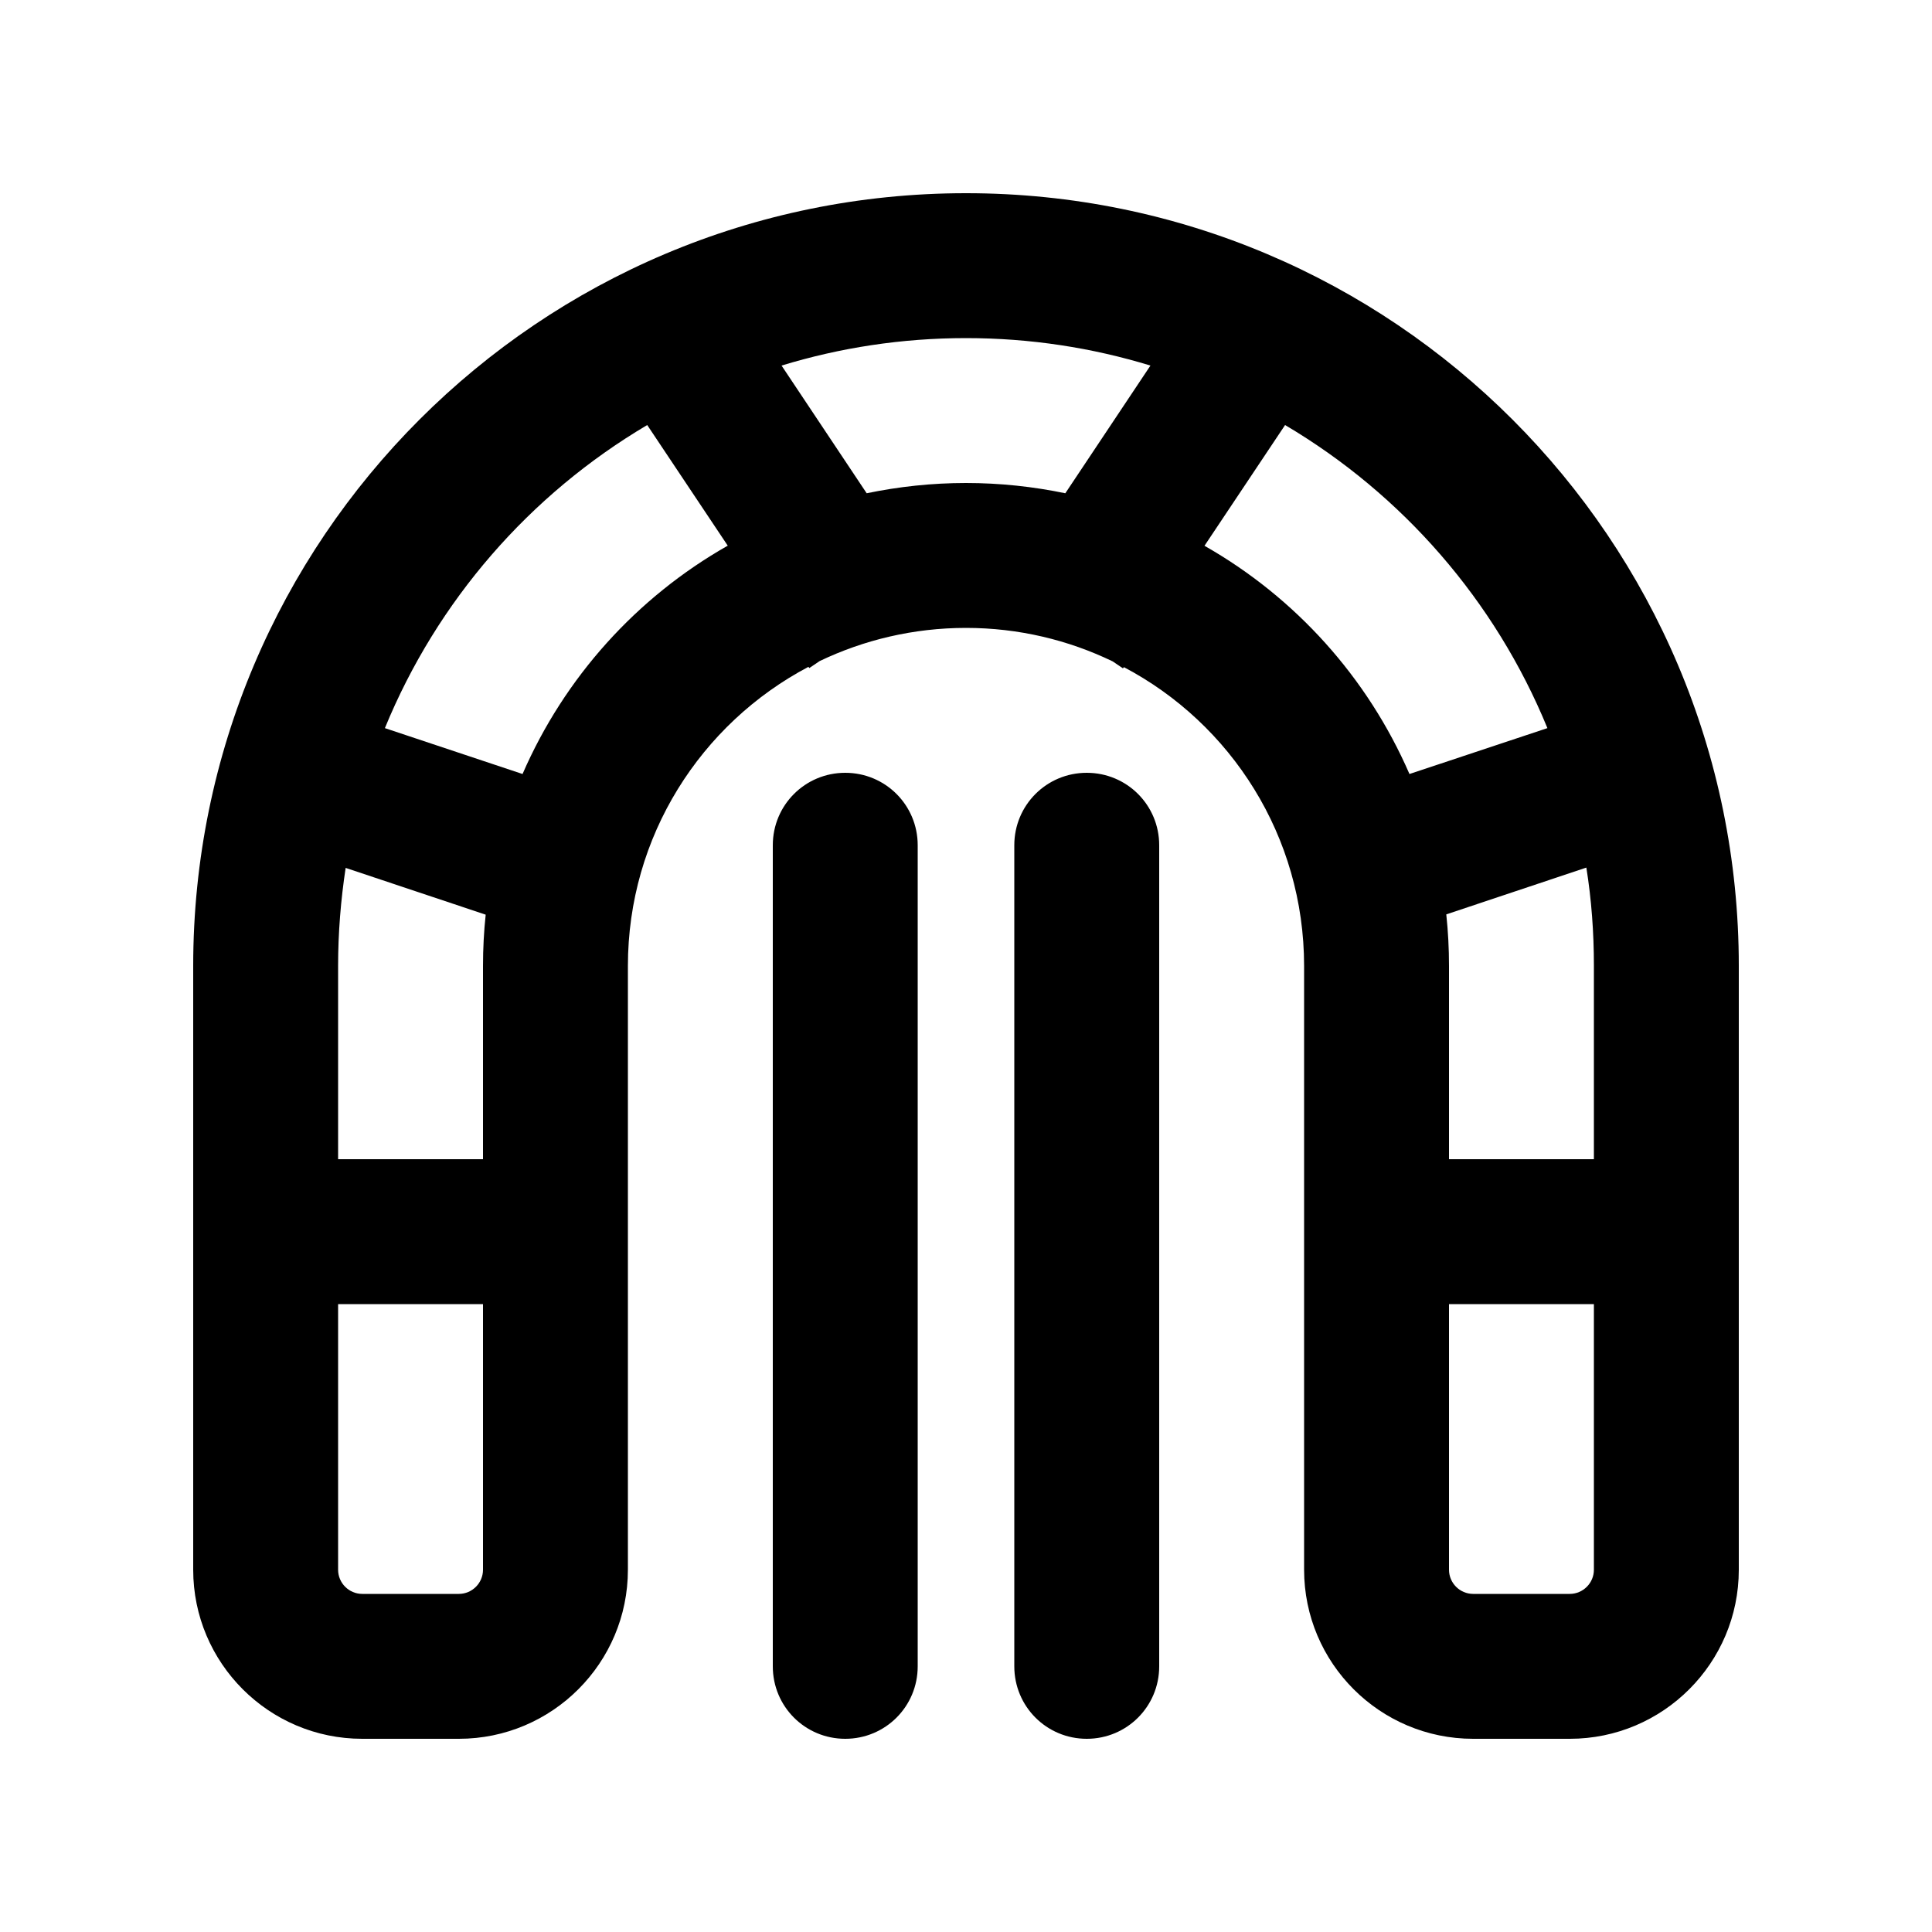<svg xmlns="http://www.w3.org/2000/svg" viewBox="0 0 640 640"><!--! Font Awesome Pro 7.1.0 by @fontawesome - https://fontawesome.com License - https://fontawesome.com/license (Commercial License) Copyright 2025 Fonticons, Inc. --><path fill="currentColor" d="M287.1 163.4L258.9 121.1C278.2 115.2 298.7 112 320 112C341.3 112 361.8 115.2 381.1 121.1L352.9 163.4C342.3 161.2 331.3 160 320 160C308.7 160 297.7 161.2 287.1 163.4zM267.8 220.9L268.1 221.3L271.5 219C286.1 212 302.6 208 320 208C337.4 208 353.9 212 368.6 219.1L372 221.4L372.3 221C407.8 239.7 432 277 432 320L432 520C432 550.9 457.1 576 488 576L520 576C550.9 576 576 550.9 576 520L576 320C576 178.6 461.4 64 320 64C178.6 64 64 178.6 64 320L64 520C64 550.9 89.1 576 120 576L152 576C182.9 576 208 550.9 208 520L208 320C208 277 232.2 239.7 267.8 220.9zM241 180.8C210.9 197.9 187 224.4 173.1 256.4L127.5 241.2C144.8 199 175.5 163.8 214.4 140.8L241.1 180.8zM160.9 302.9C160.3 308.5 160 314.2 160 320L160 384L112 384L112 320C112 308.9 112.9 298.1 114.5 287.5L160.9 303zM160 432L160 520C160 524.4 156.4 528 152 528L120 528C115.6 528 112 524.4 112 520L112 432L160 432zM480 432L528 432L528 520C528 524.4 524.4 528 520 528L488 528C483.6 528 480 524.4 480 520L480 432zM528 384L480 384L480 320C480 314.2 479.7 308.5 479.1 302.9L525.5 287.4C527.2 298 528 308.9 528 319.9L528 383.9zM466.9 256.4C453 224.4 429.1 197.9 399 180.8L425.7 140.8C464.6 163.8 495.3 199 512.6 241.2L466.9 256.4zM280 256C266.7 256 256 266.7 256 280L256 552C256 565.3 266.7 576 280 576C293.3 576 304 565.3 304 552L304 280C304 266.7 293.3 256 280 256zM360 256C346.7 256 336 266.7 336 280L336 552C336 565.3 346.7 576 360 576C373.3 576 384 565.3 384 552L384 280C384 266.7 373.3 256 360 256z"/></svg>